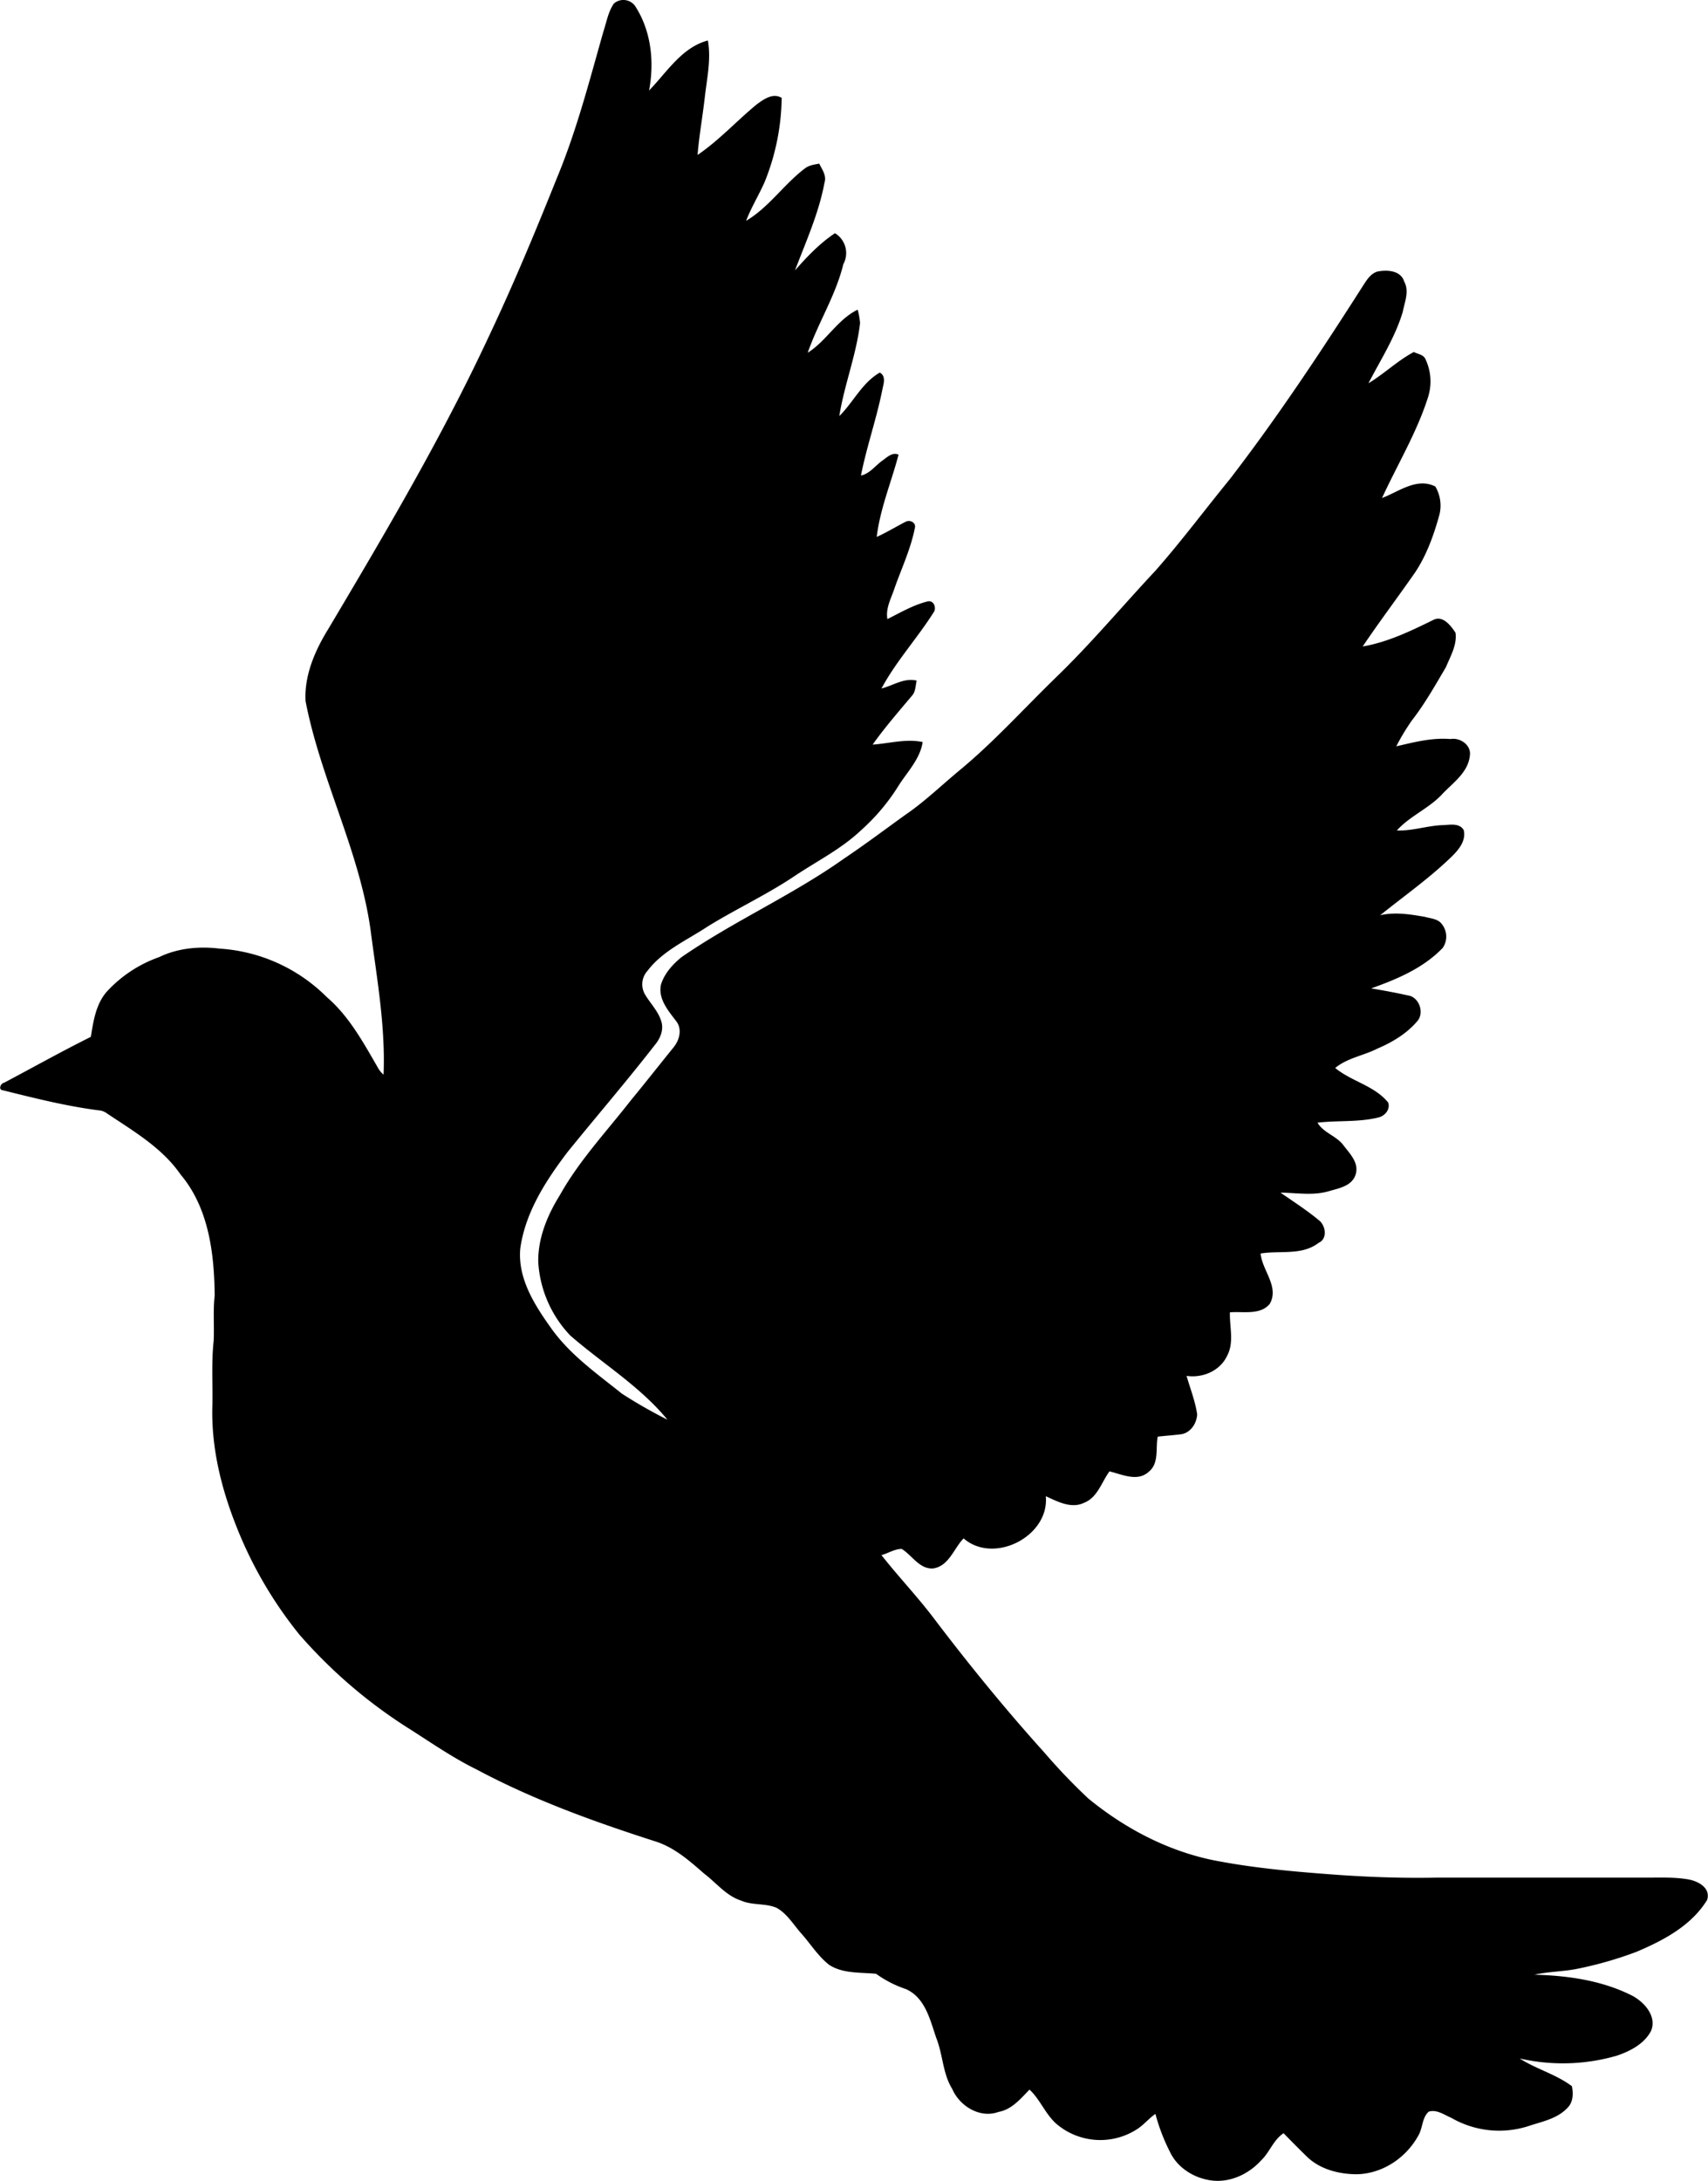 <?xml version="1.0"?>
<svg xmlns="http://www.w3.org/2000/svg" id="Warstwa_1" data-name="Warstwa 1" viewBox="0 0 607.714 775.794" width="608" height="776"><path d="M219.375,8.88a5.144,5.144,0,0,1,7.51.78c5.79,8.82,6.96,19.93,5.03,30.14,6.34-6.5,11.64-15.33,20.93-17.79,1.21,6.75-.35,13.51-1.1,20.21-.78,6.85-2.01,13.64-2.57,20.51,7.66-5.2,13.92-12.13,21.05-17.98,2.49-1.83,5.78-4.21,8.88-2.32a82.304,82.304,0,0,1-6.1,30.02c-2.07,4.63-4.73,8.98-6.56,13.71,8.06-4.76,13.34-12.83,20.7-18.46,1.48-1.26,3.47-1.55,5.33-1.87,1.02,2.08,2.67,4.26,1.88,6.71-2.01,10.87-6.61,21-10.51,31.26,4.28-4.86,8.8-9.63,14.23-13.23a8.26,8.26,0,0,1,2.97,11.02c-2.69,11.1-8.96,20.8-12.67,31.5,6.67-4.19,10.59-11.84,17.78-15.32a26.487,26.487,0,0,1,.85,4.77c-1.31,11.26-5.61,21.92-7.39,33.08,5.02-4.95,8.09-11.85,14.41-15.47,2.36,1.33,1.29,4.07.89,6.17-2.05,10.27-5.57,20.19-7.6,30.46,3.17-.69,5.09-3.52,7.62-5.31,1.68-1.19,3.52-3.1,5.76-2.11-2.55,9.75-6.57,19.2-7.76,29.25,3.48-1.57,6.75-3.57,10.14-5.32,1.57-.97,4.01.16,3.41,2.25-1.47,7.36-4.69,14.19-7.18,21.22-1.17,3.6-3.27,7.16-2.57,11.08,4.66-2.34,9.2-5.01,14.31-6.29,2.04-.46,3.04,1.84,2.4,3.48-5.88,9.42-13.56,17.69-18.82,27.5,4.17-1.05,8.03-3.88,12.52-2.81-.42,1.79-.34,3.88-1.63,5.34-4.81,5.7-9.71,11.35-14.04,17.43,5.91-.4,11.92-2.18,17.81-.91-.94,6.08-5.44,10.55-8.6,15.56a72.654,72.654,0,0,1-13.3,15.79c-6.98,6.64-15.68,10.97-23.63,16.28-9.94,6.67-20.83,11.71-31,17.99-7.36,4.89-15.92,8.54-21.4,15.76a7.128,7.128,0,0,0-.99,8.22c1.99,3.46,5.11,6.36,6.06,10.36.61,2.87-.69,5.73-2.52,7.88-10.04,12.91-20.72,25.31-31.01,38.01-7.72,10.17-14.98,21.36-16.81,34.25-1.01,10.75,5.17,20.3,11.16,28.66,6.67,9.3,16.14,15.93,24.96,23.01a172.9,172.9,0,0,0,16.25,9.29c-9.76-11.9-23.1-19.94-34.59-29.96a41.399,41.399,0,0,1-11.39-26.15c-.12-8.56,3.27-16.67,7.72-23.82,6.9-12.32,16.64-22.64,25.27-33.72,5.14-6.23,10.12-12.58,15.2-18.85,2.04-2.52,3.09-6.36.98-9.17-2.85-3.78-6.62-8.02-5.48-13.15,1.23-3.95,4.18-7.21,7.35-9.76C262.125,335.23,282.975,326.05,301.405,312.96c7.36-4.93,14.43-10.25,21.61-15.42,6.87-4.68,12.85-10.47,19.23-15.77,12.21-10.06,22.82-21.84,34.14-32.86,12.6-12.12,23.81-25.55,35.75-38.3,9.24-10.48,17.59-21.7,26.44-32.52,16.97-22.04,32.37-45.25,47.33-68.7,1.33-2.04,2.67-4.36,5.14-5.16,3.42-.71,8.35-.48,9.59,3.51,1.9,3.46.18,7.29-.5,10.81-2.7,9.06-7.89,17.06-12.2,25.4,5.6-3.38,10.35-8.04,16.14-11.12,1.42.77,3.51.89,4.18,2.63a18.495,18.495,0,0,1,.88,13.43c-3.99,12.58-10.88,23.93-16.37,35.87,6.01-2.26,12.33-7.4,18.96-4.09a13.392,13.392,0,0,1,1.5,9.86c-1.96,7.19-4.49,14.32-8.61,20.58-6.17,8.88-12.7,17.5-18.74,26.47,8.83-1.52,16.99-5.44,24.97-9.36,3.46-1.95,6.41,1.94,8.08,4.51.57,4.33-1.84,8.32-3.42,12.2-3.83,6.47-7.53,13.07-12.16,19.01a80.054,80.054,0,0,0-5.52,9.16c6.33-1.46,12.69-3.14,19.25-2.59,3.42-.63,7.51,2.12,6.94,5.87-.62,6.2-6.26,9.81-10.12,14.03-4.73,4.92-11.32,7.57-15.86,12.62,5.42.21,10.63-1.63,16.03-1.89,2.61-.03,6.09-.97,7.75,1.73.94,3.66-1.69,6.94-4.14,9.33-7.9,7.72-16.99,14.07-25.57,20.99,5.24-1.22,10.64-.34,15.85.56,2.12.62,4.77.67,6.15,2.67a7.084,7.084,0,0,1,.25,8.39c-6.9,7.19-16.25,11.13-25.47,14.4,4.36.72,8.71,1.53,13.03,2.49,4,.51,6.02,6.08,3.43,9.13-3.76,4.45-8.91,7.54-14.22,9.79-4.92,2.52-10.69,3.31-15.03,6.9,5.82,4.81,13.96,6.26,18.88,12.33.75,2.44-1.15,4.69-3.44,5.26-7.11,1.78-14.52,1.01-21.74,1.87,2.06,3.53,6.51,4.62,9.04,7.79,2.31,3.1,5.86,6.38,4.52,10.66-1.3,4.17-6.07,4.89-9.69,5.97-5.58,1.59-11.35.52-17.03.47,4.72,3.28,9.58,6.39,13.99,10.09,2.11,1.99,2.71,6.37-.42,7.76-6,4.62-13.76,2.65-20.66,3.8.56,6.04,6.68,11.74,3.29,17.87-3.36,4.16-9.52,2.64-14.21,3.06-.17,5.18,1.61,10.78-1.07,15.6-2.55,5.29-8.7,7.83-14.35,7.01,1.3,4.54,3.08,8.98,3.77,13.68-.18,3.15-2.21,6.38-5.46,7.04-2.85.39-5.73.54-8.58.89-.83,4.16.58,9.47-3.21,12.51-3.99,3.64-9.51.91-13.96-.16-2.83,3.85-4.26,9.36-9.12,11.21-4.52,2.14-9.42-.48-13.54-2.38,1.33,14.25-18.45,24.4-29.26,15.01-3.53,3.64-5.26,9.98-10.97,10.71-4.81.19-7.37-4.71-11.05-6.96-2.51-.01-4.81,1.55-7.21,2.2,6.02,7.65,12.76,14.7,18.64,22.47,12.45,16.42,25.49,32.41,39.3,47.72a210.06,210.06,0,0,0,15.64,16.36c12.79,10.49,27.83,18.47,44.09,21.89,13.52,2.7,27.29,3.99,41.02,5.03,12.89,1,25.78,1.51,38.71,1.26h74c5.33.03,10.7-.28,15.98.67,3.43.67,7.77,3.05,6.47,7.25-5.63,9.17-15.46,14.35-25.05,18.43a134.606,134.606,0,0,1-20.82,6.01c-5.15,1.1-10.47,1-15.6,2.17,11.96.31,24.22,2.06,34.98,7.56,4.25,2.34,8.66,7.31,6.5,12.47-2.44,4.62-7.43,7.18-12.2,8.79a69.026,69.026,0,0,1-34.52.98c5.9,3.8,12.92,5.6,18.58,9.87.51,2.58.48,5.62-1.52,7.62-3.5,3.83-8.79,4.89-13.52,6.42a34.018,34.018,0,0,1-27.88-2.79c-2.53-1.06-5.19-3.09-8.04-2.2-2.42,2.16-2.1,5.77-3.66,8.44-4.33,7.93-12.68,13.6-21.84,13.82-6.45,0-13.28-1.74-17.98-6.38-2.77-2.7-5.48-5.45-8.18-8.21-3.64,2.39-4.95,6.81-8.04,9.73-4.35,4.76-10.81,7.83-17.33,7.11-6.2-.71-12.26-4.37-15-10.08a68.016,68.016,0,0,1-5.23-13.63c-2.16,1.48-3.84,3.53-5.97,5.05a24.068,24.068,0,0,1-28.96-1.25c-4.15-3.45-5.96-8.8-9.88-12.45-3.19,3.25-6.3,7.11-11.06,7.95-6.58,2.39-13.79-2.07-16.43-8.15-3.42-5.51-3.32-12.21-5.68-18.13-2.22-6.46-3.92-14.36-10.83-17.43a39.035,39.035,0,0,1-10.59-5.43c-5.59-.56-11.8.01-16.72-3.19-3.93-3.08-6.59-7.42-9.88-11.12-2.84-3.18-5.07-7.13-8.92-9.21-3.99-1.64-8.52-.78-12.5-2.51-5.37-1.73-8.87-6.36-13.22-9.64-5.23-4.58-10.61-9.33-17.38-11.45-21.8-7-43.46-14.81-63.68-25.63-8.27-4.06-15.85-9.33-23.6-14.26A177.16,177.16,0,0,1,107.475,589.09a146.516,146.516,0,0,1-22.75-39.32c-5.25-13.41-8.68-27.75-8.22-42.23.16-7.65-.38-15.33.46-22.96.25-5.36-.26-10.75.36-16.1-.15-14.99-2.11-31.2-12.16-43.09-6.6-9.55-16.79-15.41-26.22-21.74a5.485,5.485,0,0,0-2.99-1.07c-11.52-1.49-22.82-4.35-34.07-7.14-1.65-.15-.75-2.5.49-2.66,10.28-5.45,20.46-11.14,30.88-16.33.9-5.62,1.78-11.57,5.63-16.03A46.108,46.108,0,0,1,57.515,348.1c6.63-3.21,14.27-3.93,21.51-3.04a59.242,59.242,0,0,1,38.21,17.26c7.9,6.78,12.95,16.07,18.09,24.95a8.557,8.557,0,0,0,2.1,2.62c.71-17.28-2.41-34.37-4.62-51.43-3.93-28.14-17.77-53.65-23.14-81.44-.5-9.2,3.39-18.07,8.14-25.75,20.2-34,40.37-68.11,57.09-103.99,8.78-18.53,16.65-37.48,24.28-56.5,6.97-16.77,11.49-34.39,16.45-51.82,1.13-3.39,1.7-7.08,3.75-10.08" transform="translate(-0.987 -7.61)"/></svg>
